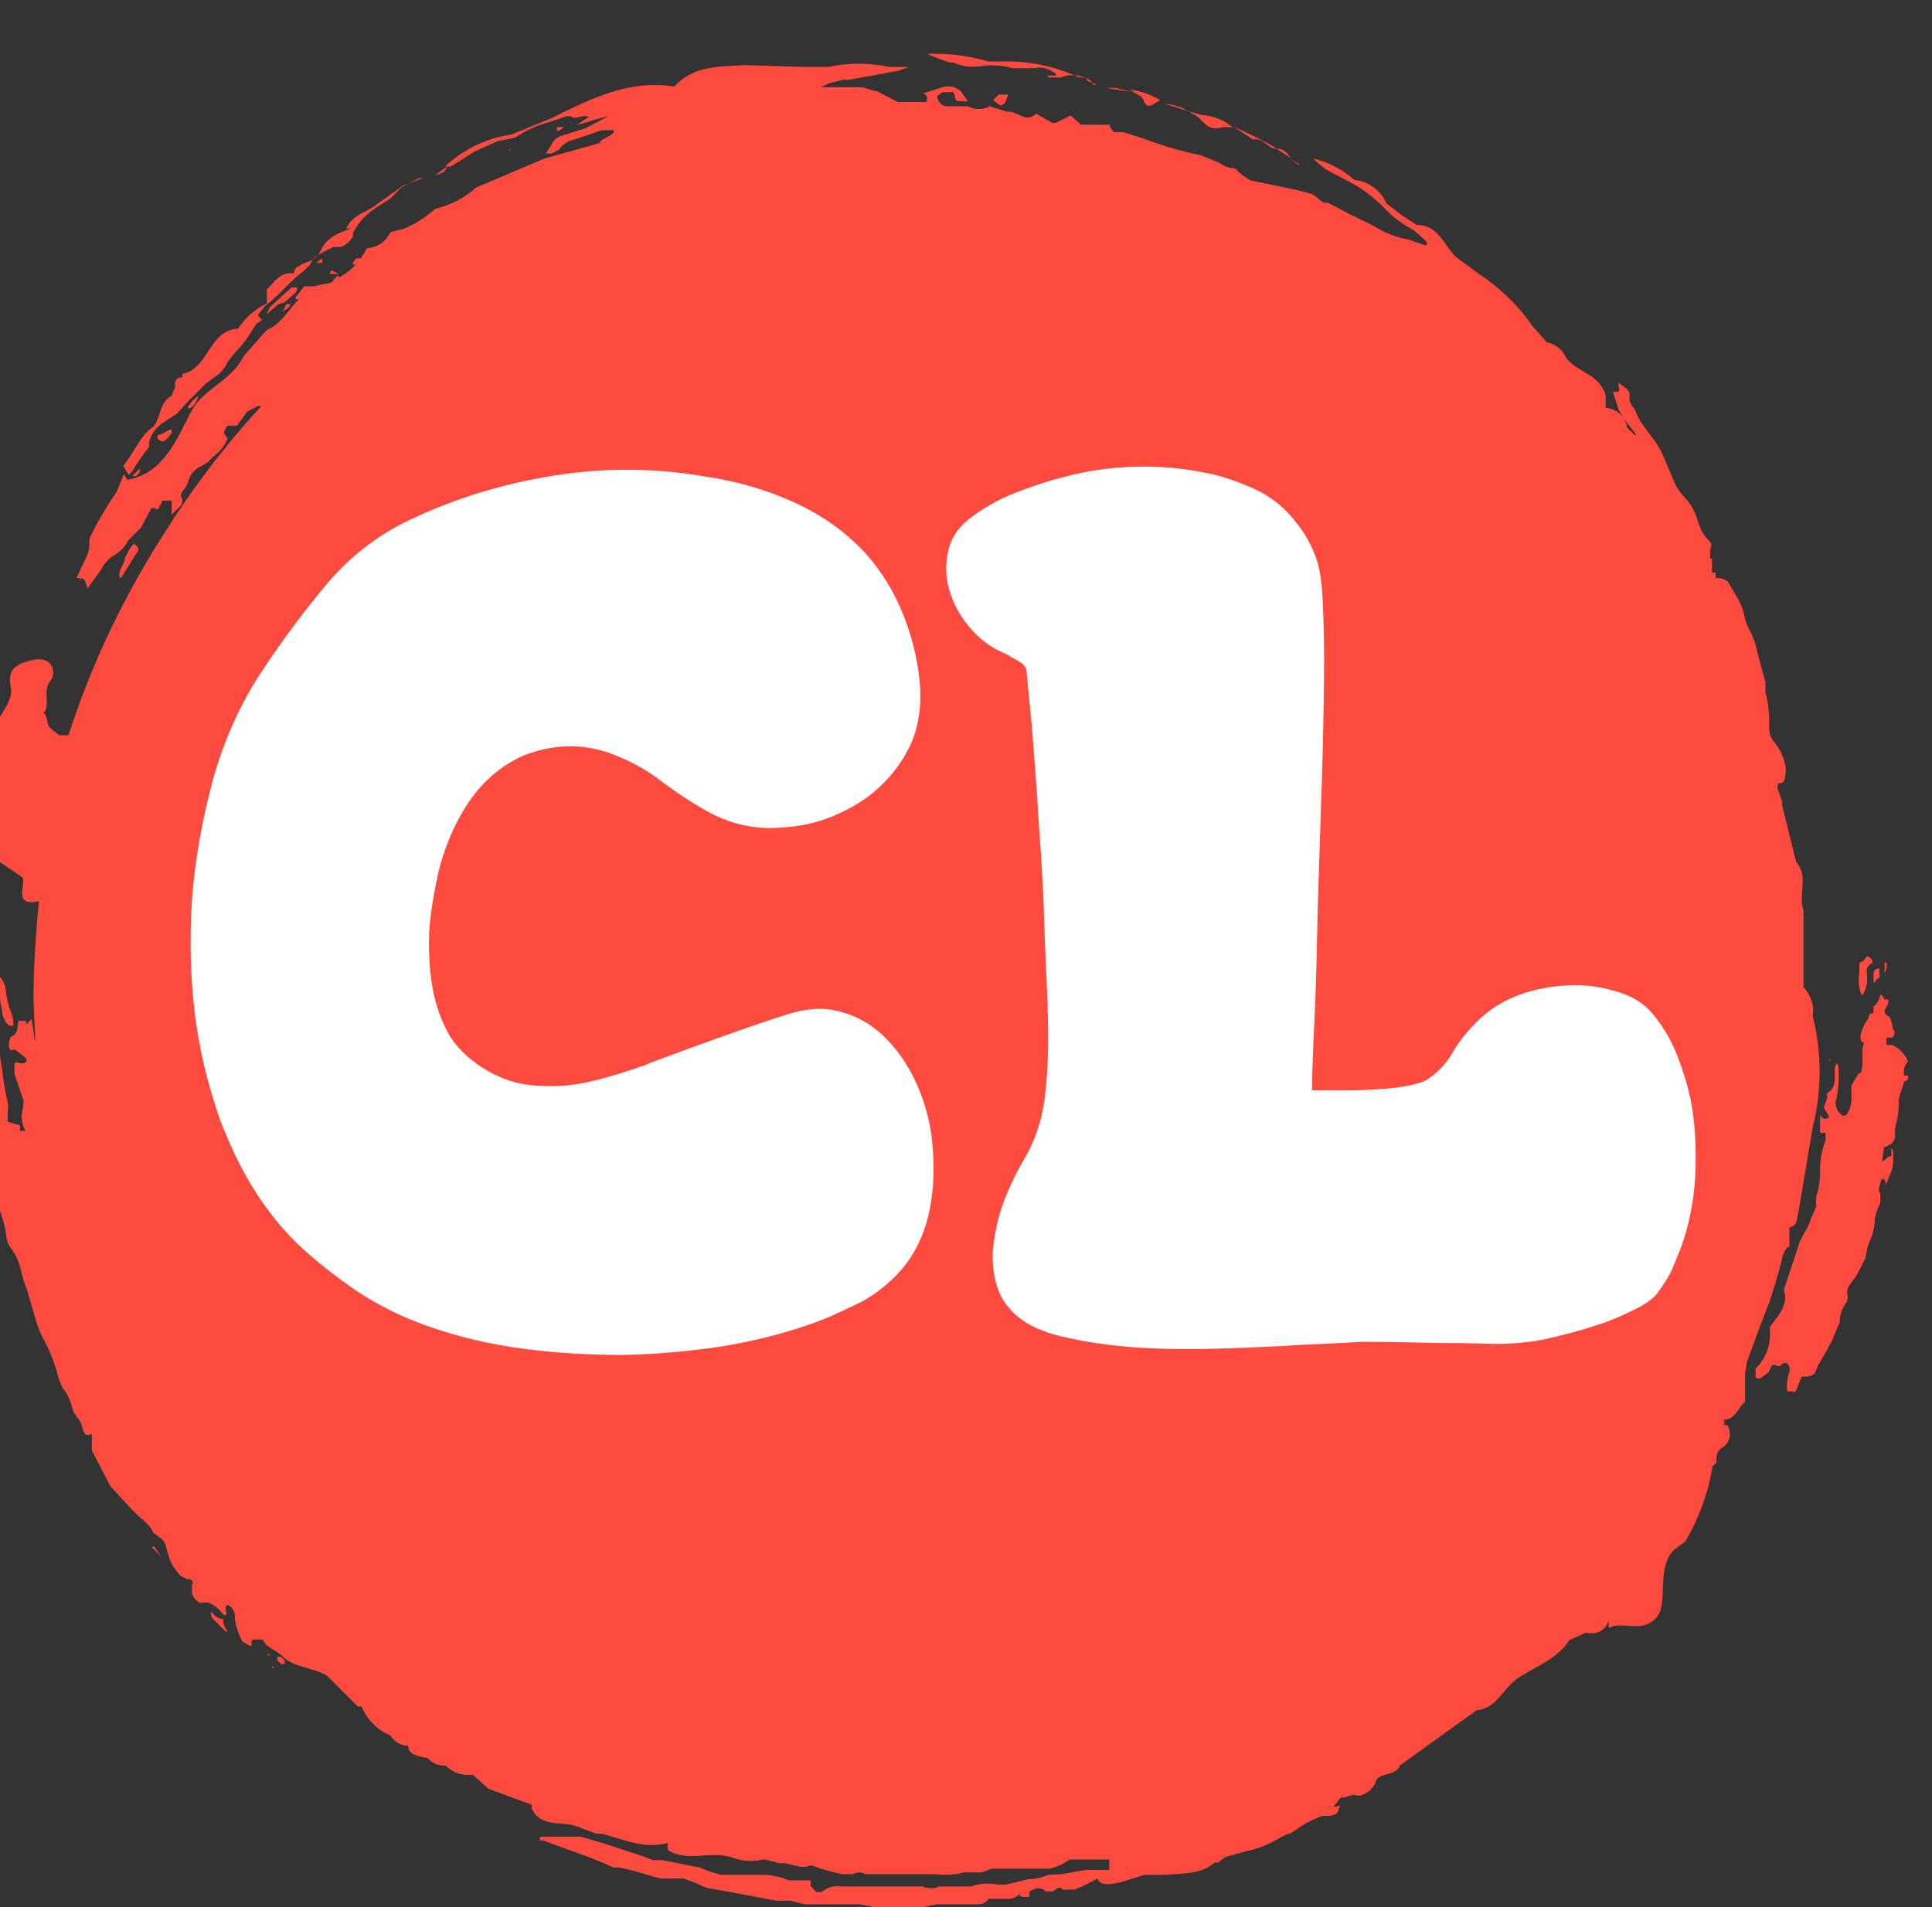 <?xml version="1.0" encoding="utf-8"?>
<!-- Generator: Adobe Illustrator 27.2.0, SVG Export Plug-In . SVG Version: 6.00 Build 0)  -->
<svg version="1.1"
	 id="svg23" xmlns:sodipodi="http://sodipodi.sourceforge.net/DTD/sodipodi-0.dtd" xmlns:svg="http://www.w3.org/2000/svg" xmlns:inkscape="http://www.inkscape.org/namespaces/inkscape"
	 xmlns="http://www.w3.org/2000/svg" xmlns:xlink="http://www.w3.org/1999/xlink" x="0px" y="0px" viewBox="0 0 308.8 304.9"
	 style="enable-background:new 0 0 308.8 304.9;" xml:space="preserve">
<rect x="0" y="0" width="308.8" height="304.9" fill="#333333" stroke="none"/>
<style type="text/css">
	.st0{fill:#FF4A3F;}
	.st1{fill:#FFFFFF;}
</style>
<sodipodi:namedview  bordercolor="#000000" borderopacity="0.25" id="namedview25" inkscape:deskcolor="#d1d1d1" inkscape:pagecheckerboard="0" inkscape:pageopacity="0.0" inkscape:showpageshadow="2" pagecolor="#ffffff">
	</sodipodi:namedview>
<g id="SvgjsG2685" transform="matrix(0.982,0,0,0.982,-0.055,0)">
	<g id="g17">
		<path id="path3" class="st0" d="M53.7,44.6h1.5L54,44L53.7,44.6z M57.5,42.8c0,0.3,0,0.3,0.3,0.3l1.2-0.9
			C58.3,41.9,58,41.9,57.5,42.8z M46.1,50.7l0.9-0.6c0.3-0.3,0.3-0.6,0.3-0.6h-0.6L46.1,50.7C45.8,50.4,45.8,50.7,46.1,50.7z
			 M52.5,42.2h-0.3l-0.6,0.6h0.9L52.5,42.2z M46.4,49.2l1.7-1.5c0.3-0.3,0.3-0.6,0.3-0.9h-0.9l-3.5,3.2l-0.6,1.2l2-1.7L46.4,49.2z"
			/>
		<path id="path5" class="st0" d="M24.3,72.8v-0.6c0.2-1.3,1-2.4,2-3.2l2.6-1.7l1.5-1.7l2-2l1.2-1.2l1.2-0.9c1-0.6,1.9-1.5,2.3-2.6
			l1.2-1.5c1.1-1.1,2.1-2.4,2.9-3.8l0.6-0.9l0.9-0.6L42,51.3l1.2-1.5c2.3-1.7,4.1-4.1,6.4-5.8l0.9-0.9c0.3-0.7,0.8-1.3,1.5-1.7
			l2.3-1.2h1.2c0.9-0.3,1.6-1,2-1.7v-0.6c0.9-1.7,2.2-3.1,3.8-4.1l2.3-1.5l0.6-0.6l1.2-1.2l2.9-1.5h0.6l-3.2,1.2l-4.1,2.9
			c-1.7,1.5-4.1,1.7-5.2,4.1h0.9c-2,0.6-4.1,1.5-5,3.5c-0.9,2-2.3,1.7-3.5,2.6c-0.5,0.1-0.9,0.6-0.9,1.2c-2.3-0.3-3.2,1.5-4.4,2.6
			v2.3c-1.9,0.9-3.5,2.3-4.7,4.1c-4.7,0.3-4.7,6.1-8.7,7.3h-0.3c-0.1,0.2-0.1,0.4,0,0.6c-0.9,0-1.5,0.6-1.2,1.5L28,64.4
			c-2,1.2-1.7,3.2-2.9,5c-2.3,1.5-3.2,4.4-5,6.4l0.9,1.5l0.6-0.6C22.4,75.3,23.3,74,24.3,72.8z M153,9.6l1.7,0.6h0.6
			c1.3,0.6,2.7,0.8,4.1,0.6c1.8-0.3,3.7-0.2,5.5,0.3h3.5c1.2-0.3,2.5,0.1,3.5,0.9c0.1,0.1,0.1,0.2,0,0.3h-1.2
			c-0.1,0.1-0.1,0.2,0,0.3h2c1.2-0.5,2.6-0.5,3.8,0c0.6,0,0.3,0.3,0.6,0.6l1.5,0.6H178c-0.6-1.2-1.5-1.2-2.3-1.2
			c-3.9-1.8-8.2-2.7-12.5-2.6h-2.3c-3.4-1-6.9-1.4-10.5-1.2h0.6L153,9.6z M174.3,18.6h0.6H174.3z M196.1,20.1c0.8,0.8,1.9,1,2.9,0.6
			h1.7c-1.5-1.2-3.3-1.9-5.2-2l-2-0.6l1.5,0.9L196.1,20.1z M186.2,16.3c0,0.3,0.3,0.6,0.6,0.9h0.6l1.5-0.9c-1.5-0.9-3.2-1.5-5-1.7
			l2,1.2L186.2,16.3z M207.8,24.2l2.3,1.5C209.5,24.8,208.9,24.2,207.8,24.2z"/>
		<path id="path7" class="st0" d="M284.4,221.7l1.7-4.7l1.7-4.4c0.6-1.5,1.7-5.2,2.3-7.6c0.1-0.7,0.4-1.4,0.9-2h0.3v-3.2
			c1.5-0.3,1.2-1.7,1.5-2.6l2.3-13.7c1.5-5.9,1.5-12.1,0-18.1c0.3-1.7-0.3-3.4-1.5-4.7v-12.5c-0.9-2.6,0.9-5.5-1.2-7.9l-2.3-9.3
			c0-0.2,0-0.4,0-0.6l-0.6-1.7c-0.2-0.4-0.2-0.8,0-1.2h0.3c0.9,0,0.9-1.5,0.9-2.6c-0.2-1.1-0.6-2.2-1.2-3.2l-0.9-1.2
			c-0.4-0.6-0.6-1.3-0.6-2c0.1-2-0.1-3.9-0.6-5.8V111c-0.6-2-1.2-4.4-1.7-6.4l-0.6-1.5c-0.6-1-1-2.1-1.2-3.2
			c-0.2-0.8-0.5-1.6-0.9-2.3l-1.7-2.9c-0.5-0.4-1.1-0.6-1.7-0.6h-0.3v-0.9h-0.6v-2.3h-0.3v-0.6c0-0.1,0-0.2,0-0.3v-0.6
			c0.3-0.6,0.3-0.9-0.3-1.5c-0.5-0.5-0.9-1.1-1.2-1.7l-0.6-1.7c-0.4-1.3-1.1-2.5-2-3.5c-0.6-0.6-1.1-1.3-1.5-2l-2-4.7
			c-0.4-1-1-2-1.7-2.9l-1.7-2.3c-0.5-0.7-0.9-1.5-1.2-2.3l-0.6-0.9c-0.3-0.4-0.4-1-0.3-1.5c0-0.5-0.2-0.9-0.6-1.2l-1.2-0.9v0.6
			c0.3,0.6,0,0.9-0.3,0.9h-0.6l0.9,2.9l0.9,1.5l2,2.6h-0.3l-0.6-0.6l-0.6-0.6c-0.3-1.8-1.7-3.1-3.5-3.2v-2c-0.9-3.5-4.7-3.8-6.4-6.1
			c-0.6-1.4-1.8-2.3-3.2-2.6l-2.3-2.6c-2.4-3.5-5.5-6.4-9-8.7l-2.3-1.7l-1.2-0.9c-2-2-2.9-5.2-6.4-5.2l-2.3-1.5l-2.6-2
			c-0.9-2.1-2.9-3.6-5.2-3.8c-1.9-1.7-4.2-2.9-6.7-3.5l0.6,0.6l1.5,1.2l3.8,2c2.3,1.2,4.3,2.8,6.1,4.7c1.3,1.3,2.8,2.3,4.4,3.2
			l1.7,1.5c0.3,0.3,0.6,0.6,0.3,0.9h-0.3l-2.6-0.9c-2.1-0.4-4.1-1.2-5.8-2.3l-3.5-1.7l-3.8-2h-0.6c-0.9-0.3-1.2-1.2-2.3-1.5
			l-2.3-0.6l-7.3-1.5c-1-0.5-1.9-1.2-2.6-2c-0.9,0-1.8-0.3-2.6-0.9l-2.9-1.2c-2.8-0.6-5.5-1.3-8.2-2.3l-1.7-0.6l-2.9-0.9h-1.5
			l-0.6-0.9v-0.3H176l-1.7-1.5l-1.2,0.6l-1.2,0.6h-0.6l-2.6-1.5c-1.7,1.7-3.2-0.6-4.7-0.3l-2.9-0.9c-1.1,0.6-2.4,0.6-3.5,0h-3.5
			c-0.9-0.1-1.5-0.9-1.5-1.7l0.9-0.6h1.7c0.2,0.3,0.3,0.6,0.3,0.9c0,0.6,0.6,0.6,1.5,0.6h0.6l-1.2-1.7c-0.8-0.7-1.9-0.9-2.9-0.6
			l-2.9,0.9h-0.3c0.9,0.6,0.6,0.9,0.6,1.5h-4.7l-1.2-0.6l-2.3-1.2h-0.3l-2-0.6h-6.7l1.2-0.6l2.3-0.6h0.9l5-0.9l3.2-0.6l1.7-0.6h-3.2
			c-3.3-0.7-6.6-0.7-9.9,0h-3.8l-9.9-0.3c-4.1,0.3-8.2,0-11.4,3.5c-7.3-1.2-13.7,2-20.1,5.2l-6.4,2.6c-4.1,0.6-7.8,2.4-10.8,5.2h0.9
			l1.5-0.9l2.3-1.5l3.8-1.7l2.9-0.6c1.8-1.2,3.7-2.1,5.8-2.6l2.6-0.9H93c0.3,0.6,1.5,0,2,0h0.6c0.3,0,0.3,0.3,0,0.3l-1.7,1.2
			l2.9-0.9l2.3-0.6l-3.8,2l-3.8,1.2c-0.8,0.2-1.4,0.8-1.7,1.5L88.9,25h0.9l1.2-0.6c0.6-0.9,1.5-1.5,2.6-1.7l4.4-1.5h1.5
			c0.2-0.1,0.4,0,0.4,0.1c0.1,0.2,0,0.4-0.1,0.4l0,0c-0.6,0.6-1.7,0.9-2.3,1.5H98l-9.3,2.6l-11.1,4.7c-1.9,1.7-4.2,2.9-6.7,3.5
			c-1.5,1.3-3.1,2.4-5,3.2l-2.3,0.6c-0.7,1.5-2.1,2.5-3.8,2.6l-0.9,1.5c-0.9,1.3-2.1,2.4-3.5,3.2h-0.3v-0.3l-0.6,0.6L54,46l-2.9,0.6
			h-1.5l-1.2,1.5c-0.3,0.3-0.3,0.6,0,0.6h0.3c-1.7,1.7-2.9,4.1-5.2,5L39.7,58c-1.7,3.5-5.2,4.7-7.6,7.6S28,76.9,20.8,78.1l-0.6-0.9
			l-0.6,1.5c-0.3,0.8-0.6,1.6-1.2,2.3c-1.3,2-2.5,4-3.5,6.1c-0.3,0.4-0.4,1-0.3,1.5c0,0.8-0.2,1.6-0.6,2.3l-1.5,3.2h0.6
			c0.9,0,0.9,0.9,1.2,1.7l2.3-3.2c0.4-0.8,1-1.5,1.7-2c1.1-0.6,2.1-1.5,2.6-2.6l0.9-0.9l1.2-1.2l1.7-3.2h0.6c0.3,0.3,0.3,0.3,0.6,0
			l0.6-1.2H28v2.3l1.5-1.5c0.3-0.5,0.3-1,0-1.5c0-0.3,0.1-0.6,0.3-0.9c0.4-0.4,0.7-0.9,0.9-1.5c0.3-1.2,1.2-2.2,2.3-2.6l0.9-0.6
			l0.9-0.9c1-0.7,1.8-1.7,2.3-2.9l-0.6-0.9c0-0.3,0.3-0.9,0.6-1.2h1.5l1.7-2.3l1.7-0.9h0.6c-6,6.5-11.3,13.5-16,21h-0.3h0.3
			c-6.5,10.2-11.7,21.1-15.4,32.6H9.7l-1.5-1.2c-0.6-0.6-0.3-2-1.2-2.6h0.3c0.9-1.5-0.3-3.5,0.9-5s0.3-4.1-2.6-3.5s-4.4,1.5-3.8,4.4
			s-2.9,5.2-3.2,8.4s-1.5,1.5-0.9,2.6v11.4c0.3,2.3-1.5,5.2,2.3,6.1l3.8,2.6c0.3,1.5-1.5,4.7,2.6,3.8c-0.5,4.8-0.8,9.7-0.9,14.6
			c0,3.2,0.3,6.4,0.3,9.6v-1.2c-0.3-1.2-0.3-2.3-0.6-3.8l-0.9,0.9v-0.6H3c0,1.5-0.3,2.3-1.2,2.6c-0.2,0.4-0.3,1-0.3,1.5
			c0,0.3,0.3,0.9,0.6,0.6s1.2,0.6,2,1.2C5,173,3.6,173.3,3,173s-0.6,0.3-0.6,0.9v0.9l1.5,4.4c0,0.9-0.3,1.7-0.3,2.6
			c0,0.8,0.2,1.6,0.6,2.3H3.3v-0.9l-2-0.6v-1.7c0.1-0.5,0.1-1,0-1.5c-0.4-1.7-0.7-3.5-0.9-5.2c-0.6-3.4-0.7-6.8-0.6-10.2
			c0-0.5,0.1-1,0.3-1.5v0.6c0.1,0.5,0.2,1,0.3,1.5c0,0.4,0.1,0.8,0.3,1.2c0.3,0.6,0.6,1.2,1.2,1.2s0.3-0.3,0.3-0.6
			c0-0.5-0.1-1-0.3-1.5c-0.5-1.2-0.8-2.5-0.9-3.8c-0.1-0.7-0.4-1.4-0.9-2c-0.4-0.8-0.6-1.7-0.6-2.6v-2.3c0-0.9,0.3-1.7,0.3-2.6
			c0.1-0.4,0-0.8-0.3-1.2h-0.3c-2.3,1.2-2,0.6-2.9,4.7v5.2c0,2-0.3,4.1,0,6.1c0,2.2,0.1,4.5,0.6,6.7c0.1,0.5,0.1,1,0,1.5
			c0,0.9,0.1,1.8,0.3,2.6c0.2,1.2,0.3,2.5,0.3,3.8c-0.2,1.7,0,3.4,0.6,5c0.1,0.4,0.1,0.8,0,1.2c-0.1,0.8,0,1.6,0.3,2.3
			c0.3,0.9,0.5,1.7,0.6,2.6c0.3,2.2,0.8,4.3,1.5,6.4c0.3,0.9,0.5,1.9,0.6,2.9c0.1,0.7,0.4,1.4,0.9,2c0.7,1,1.2,2.2,1.5,3.5
			c0.2,1,0.5,2,0.9,2.9l1.2,4.1c0.4,1.5,0.9,3,1.7,4.4c1,1.9,1.8,4,2.3,6.1l0.6,1.5c0.7,0.8,1.2,1.8,1.5,2.9
			c0.2,0.9,0.6,1.6,1.2,2.3c0.3,0.4,0.5,0.9,0.6,1.5c0.3,0.9,0.6,1.2,1.2,0.9h0.3v2.6l1.5,2.9l1.5,2.9l3.2,3.5l1.2,1.2
			c0.9,0.9,2,1.5,2.6,2.9l1.2,0.9c0.5,0.3,0.8,0.9,0.9,1.5l0.6,2c0.4,1,1,1.8,1.7,2.6l1.2,0.6H31c0.3,0.1,0.5,0.4,0.4,0.7
			c0,0,0,0.1-0.1,0.1c0,0.5,0,1,0,1.5c0.2,0.6,0.6,1.1,1.2,1.5H33c1.2-0.3,2.3,0.6,3.5,2h0.3c0-0.3,0.3-0.3,0-0.6v-0.6
			c0-0.3,0.3-0.6,0.6-0.3c0.6,0.4,0.9,1.1,0.9,1.7v0.6c0.2,1.2,0.6,2.4,1.2,3.5c1.5,0.9,1.5,0.9,1.5,0.3c0-0.6,0-0.6,0.6-0.6h1.2
			l0.6,0.9l2.3,1.5c2,2.3,5.2,2,7.6,3.5l5,5h0.6c0.9,2.1,2.5,3.8,4.7,4.7c0.6,1,1.7,1.7,2.9,1.7c0,1.5,1.7,1.7,3.2,2
			c0.6,0.7,1.4,1.1,2.3,1.2h0.6c1.1,1.2,2.8,1.7,4.4,1.5l2.6,2.3l7,2.6v0.6c1.5,3.2,5,2,7.3,2.9l3.2,1.2H98c3.5,0.9,7,2.6,10.8,1.5
			c-0.1,0.4-0.1,0.8,0,1.2c3.2,2,7,0,10.5,1.2c1.6,0.6,3.3,0.7,5,0.3h0.3l2.3,0.6h0.9l2.6,0.6h0.9c0.5-0.3,1-0.3,1.5,0
			c1.4,0.5,2.9,0.9,4.4,1.2h1.7c0.6-0.4,1.4-0.4,2,0h11.4c1.6,0.2,3.1,0.1,4.7-0.3h2.9l1.5-0.6h9.6l1.7-0.6l1.5-0.9h6.4v1.7h-3.8
			l-3.5,0.6c-1.2,0.3-2,0-2.9,0.3c-0.9,0.4-1.9,0.6-2.9,0.6l-3.8,0.9h-1.2c-1.5-0.3-3-0.2-4.4,0.3h-5.2c-0.8,0.4-1.8,0.4-2.6,0H137
			c-1.1-0.2-2.3,0.1-3.2,0.9h-0.9L132,307v-0.9h-3.5c-1.2-0.5-2.5-0.8-3.8-0.9h-7.3l-2-0.6l-1.5-0.6l-6.1-1.2h-1.5l-1.5-0.6l-6.1-2
			l-4.1-1.2h-6.4c-0.3,0-0.3,0.3-0.3,0.6h0.6c3.8,1.5,7.6,2.6,11.4,4.4h0.9l2.6,0.6l4.1,1.2h3.8l1.7,0.6l2,0.9l5,0.9l3.2,0.6
			l3.2,0.6h2.3l2.3,0.6h9l2.9,0.6h6.7l2.9-0.6h6.4c1.2,0,1.7-0.3,2-0.9h2.9c0.9,0.1,1.7-0.2,2.3-0.9c-0.3,0.3,0,0.3,0.3,0.6h1.2
			v-0.6c0-0.3,0-0.3,0.6-0.6c0.6-0.3,1.7-0.3,2,0.3h1.2l0.9-0.6c0.6,0,0.6,0,0.6,0.3h2l1.5-0.6l2.3-1.2c0.3,0.9,1.2,1.2,3.8,0.6
			l3.8-1.2h3.5c2.6-0.3,5.8,0,7.9-2h0.6l1.2-0.9l3.2-0.9c2.1-0.4,4-1.2,5.8-2.3l1.2-0.6h0.3l2.6-1.7l1.2-0.6l1.5-0.6h1.2
			c1.2-0.3,1.2-0.3,1.5-1.2c0.3-0.9,0-0.3-0.6-0.3h-0.3l1.2-1.5h0.6c0.9-0.3,1.5-0.6,2-0.3h0.6c1.3-0.4,2.3-1.4,2.6-2.6
			c0.9-1.2,3.2-0.6,3.8-2.3l12.5-9c3.2-0.3,4.1-3.2,6.4-5c2.3-1.7,6.7-3.2,8.7-6.4l2.6-1.2h0.3c1.5,0.4,3.1-0.5,3.5-2v1.2
			c2.3-1.2,5.2,0.9,7.6-1.5c2.3-2.3,0-7.9,2.9-11.1l2-1.5c2.2-3.8,3.7-7.9,4.4-12.2l0.6-0.6c0-0.9,0-2,1.2-2.6
			c1.1-0.8,1.3-2.4,0.6-3.5h-0.6c0.2-0.3,0.2-0.6,0-0.9c2,0,2.3-2,3.5-2.9v-4.1c0-0.2,0-0.4,0-0.6
			C284.2,223,284.3,222.3,284.4,221.7L284.4,221.7z"/>
		<path id="path9" class="st0" d="M72.9,27.1L72,27.7l-1.2,0.9l1.5-0.6L72.9,27.1z M90.7,21.3H91l0.9-0.6h-1.2L90.7,21.3z
			 M83.1,24.2l-0.3,0.3h0.3V24.2z M22.8,76.3l-1.2,1.2h0.6C22.6,77.2,22.9,76.8,22.8,76.3z M31.5,66.1c0.4-0.5,0.7-1.1,0.9-1.7
			c-0.6,0.4-1.1,0.9-1.5,1.5c-0.3,0.3-0.3,0.6,0,0.6L31.5,66.1z M28,70.5v-0.6c-0.6,0-1.5,0.9-2.3,0.9v0.6
			C26.6,72.2,26.9,71.9,28,70.5z M211.3,26.8h0.3l-1.5-0.9L211.3,26.8z M204,22.7c1.5-0.3,2.3,1.2,3.5,1.5h0.3l-0.9-0.6l-2.9-1.5
			l-3.2-1.5l0.9,0.6L204,22.7z M183.9,14.9h-0.3l-3.5-0.6h1.5L183.9,14.9z M189.7,16.9l3.8,1.2C192.3,17.4,191,17,189.7,16.9z
			 M163.5,16.9c0.3-0.4,0.5-0.9,0.6-1.5h-1.5l-0.9,0.9l1.2,0.9L163.5,16.9z M177.5,17.8c0,0.1,0,0.2,0,0.3V17.8z M308,170.1h-0.9
			v-1.2h0.9c0.3,0,0.6-0.9,0.3-1.2c-0.3-0.3-0.3-2-0.9-2.3c-0.4-0.1-0.6-0.5-0.6-0.9l0.6-1.2c0-0.2,0-0.4,0-0.6h-0.6l-0.6-0.9
			c-0.3,0.9-0.6,1.7-1.2,2c0,0.2,0,0.4,0,0.6c0,0.3,0,0.6-0.3,0.6h-0.3c-0.1,0.3-0.2,0.6-0.3,0.9c-0.6,0.8-1,1.7-1.2,2.6
			c-0.1,0.4,0,0.9,0.3,1.2h0.3c-0.3,0.7-0.4,1.5-0.3,2.3v1.2c0,0.5-0.1,1-0.3,1.5h-0.3l-1.2,2v1.7c0.1,1.1-0.2,2.3-0.9,3.2h-0.6
			l-0.6-0.6c-0.5-0.7-0.6-1.6-0.3-2.3c0.3-1.6,0.4-3.3,0.3-5c0-0.3-0.3-0.6-0.3-0.6c-0.2,0.3-0.3,0.6-0.3,0.9v1.7
			c0,0.6-0.3,1.7-0.9,2c-0.6,0.3-0.3,0.6-0.3,0.9l-0.6,1.7l0.9,1.5c-0.6,0.6-1.2,0.3-1.5-0.3v2.9h0.9v1.2c-0.5,1.3-0.8,2.7-0.9,4.1
			c0,0.4,0,0.8,0,1.2c0,1.3-0.2,2.6-0.6,3.8c-0.1,0.6-0.1,1.2,0,1.7l-0.9,2c-0.2,0.7-0.5,1.4-0.9,2l-0.9,1.7l-2.6,7.9
			c0.9,2.6-1.2,4.4-2.3,6.1c0.3,2.5-0.5,5-2.3,6.7v1.2c0,0.3,0.3,0.6,0.9,0.3l1.2-0.9l0.6-1.2h0.6c0.3,0.3,0.6,0.3,1.2-0.3h0.6
			c0.5,0.4,0.6,1.2,0.3,1.7c-0.2,0.8-0.3,1.5-0.3,2.3c0,0.3,0,0.6,0.3,0.6h0.6c0.3,0.3,0.6,0,0.9-0.9l0.6-1.5h0.9
			c1.2-0.3,1.2-0.3,1.7-1.7l1.5-2.6l0.9-1.7l1.2-2.9c0-1,0.3-2.1,0.9-2.9c0.4-0.5,0.5-1.2,0.3-1.7c0-0.6,0-0.9,0.6-1.7l0.9-1.2
			l1.5-2.9c0.1-0.9,0.3-1.8,0.6-2.6c0.6-1.2,0.9-2.5,0.9-3.8c0.2-0.9,0.5-1.8,0.9-2.6v-1.5c-0.3-0.6-0.3-0.6,0-1.7s0.3-0.6,0.6-0.6
			c0.2,0.2,0.3,0.6,0.3,0.9l0.6-1.5c0.4-0.8,0.6-1.7,0.6-2.6v-0.9c0-0.3,0-0.9-0.3-0.9v1.2c-0.6,0-0.9,0.6-1.5,0.9
			c0.1-0.8,0.2-1.5,0.3-2.3l1.2-0.6c0.5-0.5,0.7-1.1,0.6-1.7c0-0.3,0-0.6,0-0.9c0.4-1.3,0.6-2.7,0.6-4.1v-0.6l0.9-2.9h0.3
			c0.3-0.2,0.4-0.6,0.3-0.9H310c-0.2-0.8,0-1.7,0.6-2.3C310.2,171.7,309.2,170.6,308,170.1L308,170.1z M22.5,89.7
			c0.1-0.2,0.1-0.4,0-0.6l-0.6-0.6l-0.6,0.6l-0.9,1.7c0,0.9-0.9,1.7-0.9,2.6v0.6h0.3L22.5,89.7z M303,161.9h0.3
			c0.6-1.1,0.8-2.3,0.6-3.5c-0.1-0.6,0.1-1.1,0.6-1.5h0.3v-0.6l-0.6-0.6h-0.3c-0.3,0.3-0.6,0.9-0.9,0.9s-0.3,0.3-0.3,0.9v0.9
			C302.5,159.6,302.6,160.8,303,161.9L303,161.9z M34.5,262.4c-0.3,0,0,0.6,0,0.9l2.3,2.3h0.3c-0.6-0.9-0.9-1.7-0.6-2
			c-0.5,0-1-0.2-1.5-0.6L34.5,262.4z M305.6,159.3h0.3c0.1-0.6,0.1-1.2,0-1.7c-0.9,0.3-0.9,0.3-0.9,1.7S305.3,159.6,305.6,159.3
			L305.6,159.3z"/>
		<path id="path11" class="st0" d="M306.8,180.6c0.3-0.4,0.4-1,0.3-1.5c0-0.3-0.3-0.6-0.3-0.3h-0.6v0.6
			C306.2,180.6,306.5,180.9,306.8,180.6L306.8,180.6z M307.1,156.7h-0.3v1.7C307.1,157.9,307.2,157.3,307.1,156.7z M45.8,269.7h-0.6
			v0.6l0.6,0.6h0.6v-0.6L45.8,269.7z M298,172.7c0-0.3,0-0.3-0.3-0.3L298,172.7z M24.8,251.9l1.5,1.5l-1.2-1.7L24.8,251.9z"/>
		<rect id="circle13" x="26.5" y="253.6" class="st0" width="0" height="0"/>
		<path id="path15" class="st0" d="M24.3,87.7H24v0.6v-0.6H24.3z M266.6,68.4l-0.6-0.9h-0.3L266.6,68.4z M12.9,94.4
			c0.2-0.1,0.3-0.4,0.3-0.6v0.6H12.9z M299.8,176.5v0.3V176.5z M43.8,269.4h-0.3c0.3,0.3,0.6,0,0.3-0.3V269.4z M44.4,271.5h0.3
			l-0.3-0.3V271.5z"/>
	</g>
</g>
<g>
	<path class="st1" d="M131.1,211.1c-5,1.9-10.2,3.2-15.5,4.1c-5.3,0.8-10.7,1.3-16.1,1.4c-5.3,0-10.6-0.3-15.9-1
		c-5.3-0.7-10.5-1.9-15.5-3.7c-3.9-1.4-7.6-3.2-11.2-5.6c-3.5-2.4-6.8-5-9.7-7.8c-2.7-2.7-5-5.7-7-9c-2-3.3-3.6-6.8-5-10.4
		c-2-5.7-3.4-11.5-4.1-17.4c-0.7-6-0.8-12-0.4-18.1c0.5-6.5,1.7-12.9,3.4-19.2c1.8-6.3,4.4-12.1,7.9-17.3c3.1-4.7,6.5-9.3,10.2-13.7
		c3.7-4.4,8.1-7.8,13.1-10.2c7.3-3.5,15.1-5.9,23.4-7.2c8.3-1.3,16.5-1.2,24.7,0.3c4.6,0.7,9.1,2,13.5,4c4.4,2,8.1,4.6,11.3,8
		c2.7,3,4.8,6.4,6.3,10.3c1.5,3.9,2.4,7.8,2.6,11.8c0.1,3.1-0.4,6-1.5,8.5c-1.2,2.6-2.8,4.8-4.9,6.8c-2.1,2-4.6,3.5-7.4,4.7
		c-2.8,1.2-5.8,1.8-8.7,1.9c-3.9,0.3-7.6-0.5-11.2-2.4c-2.7-1.5-5.3-3.2-7.8-5.1c-2.5-1.9-5.3-3.4-8.4-4.5
		c-4.6-1.5-9.2-1.3-13.8,0.6c-4.1,1.9-7.3,5-9.7,9.3c-1.6,2.8-2.8,5.9-3.6,9.1c-0.7,3.2-1.3,6.5-1.5,9.7c-0.1,2.8,0,5.8,0.5,8.7
		c0.5,3,1.5,5.7,2.9,8.1c1.5,2.2,3.4,3.9,5.8,5.3c2.4,1.4,4.8,2.2,7.4,2.4c3.1,0.3,6.2,0.1,9.1-0.6c3-0.7,5.9-1.6,8.7-2.6
		c0.9-0.4,2.6-1,5-1.9c2.4-0.9,4.9-1.8,7.7-2.8c2.8-1,5.4-1.9,7.8-2.7c2.4-0.8,4.1-1.3,5.1-1.4c2-0.4,4.1-0.3,6.3,0.4
		c2.7,0.8,5,2.3,7,4.4c2,2.1,3.6,4.6,4.8,7.4c1.2,2.8,2,5.8,2.3,8.9c0.3,3.1,0.3,6.1-0.1,8.9c-0.3,2.2-0.8,4.3-1.7,6.4
		c-0.9,2.1-2.1,4-3.6,5.6c-1.8,1.9-3.7,3.4-5.9,4.6C135.6,209.1,133.4,210.2,131.1,211.1z"/>
	<path class="st1" d="M204.5,215.2c-2.7,0.1-6.1,0.3-10.2,0.4c-4.1,0.1-8.4,0.1-12.7-0.2c-4.3-0.3-8.4-0.9-12.1-1.8
		c-3.7-0.9-6.5-2.4-8.2-4.5c-1.1-1.2-1.8-2.7-2.2-4.4c-0.4-1.7-0.5-3.3-0.4-5c0.3-2.6,0.8-5.1,1.7-7.5c0.9-2.4,2-4.7,3.3-6.9
		c1.9-3.2,3-6.8,3.4-10.7c0.4-3.9,0.5-7.6,0.4-11.3c0-1.4-0.1-3.4-0.2-6.3c-0.1-2.8-0.3-6.1-0.4-9.8c-0.1-3.7-0.3-7.6-0.6-11.8
		c-0.3-4.1-0.5-8-0.8-11.8c-0.3-3.7-0.5-7-0.8-9.9c-0.3-2.9-0.5-5-0.6-6.2c0-0.7-0.4-1.3-1.3-1.8c-0.9-0.5-1.6-0.9-2.1-1.2
		c-2.3-0.9-4.2-2.4-5.8-4.3c-1.6-1.9-2.6-3.9-3.2-6c-0.6-2.1-0.6-4.2-0.1-6.3c0.5-2.1,1.8-3.9,3.9-5.4c2-1.5,4.3-2.7,6.7-3.7
		c2.4-0.9,4.9-1.8,7.3-2.4c3.9-1.1,7.9-1.7,12.1-1.8c4.1-0.1,8.1,0.3,12.1,1.2c2.3,0.5,4.6,1.4,6.9,2.4c2.3,1.1,4.3,2.6,5.9,4.5
		c1.2,1.4,2.2,2.8,3,4.5c0.8,1.6,1.4,3.4,1.6,5.3c0.3,1.9,0.4,5,0.5,9.2c0.1,4.3,0,9.1-0.1,14.5c-0.1,5.4-0.3,11.1-0.5,17.1
		c-0.2,6-0.4,11.8-0.5,17.2c-0.1,5.5-0.3,10.3-0.5,14.6c-0.2,4.3-0.3,7.3-0.3,9.2c0.8,0,2.1,0,3.9,0c1.8,0,3.6,0,5.4-0.1
		c1.8-0.1,3.6-0.2,5.3-0.5c1.7-0.3,2.9-0.6,3.6-1c1.8-1.1,3.1-2.5,4.2-4.3c1-1.8,2.3-3.4,3.8-4.9c2.6-2.7,6-4.5,10.2-5.4
		c4.3-0.9,8.2-0.8,11.9,0.3c2.7,0.7,4.9,2,6.5,4.1c1.5,1.9,2.7,4,3.6,6.3c0.9,2.3,1.6,4.6,2.1,6.9c0.7,3.5,0.9,7.2,0.8,11.1
		c-0.1,3.9-0.7,7.5-1.8,11.1c-0.5,1.6-1.2,3.2-1.9,4.9c-0.7,1.6-1.7,3-2.7,4.3c-0.8,0.8-2.1,1.7-3.9,2.5c-1.8,0.9-3.7,1.7-5.7,2.3
		c-2,0.7-4,1.2-6,1.7c-2,0.5-3.5,0.8-4.6,0.9c-2.3,0.3-4.6,0.4-7,0.3c-2.4-0.1-4.7-0.1-7-0.1c-4.3-0.1-8.6-0.2-12.8-0.2
		C213.1,214.8,208.9,214.9,204.5,215.2z"/>
</g>
</svg>
